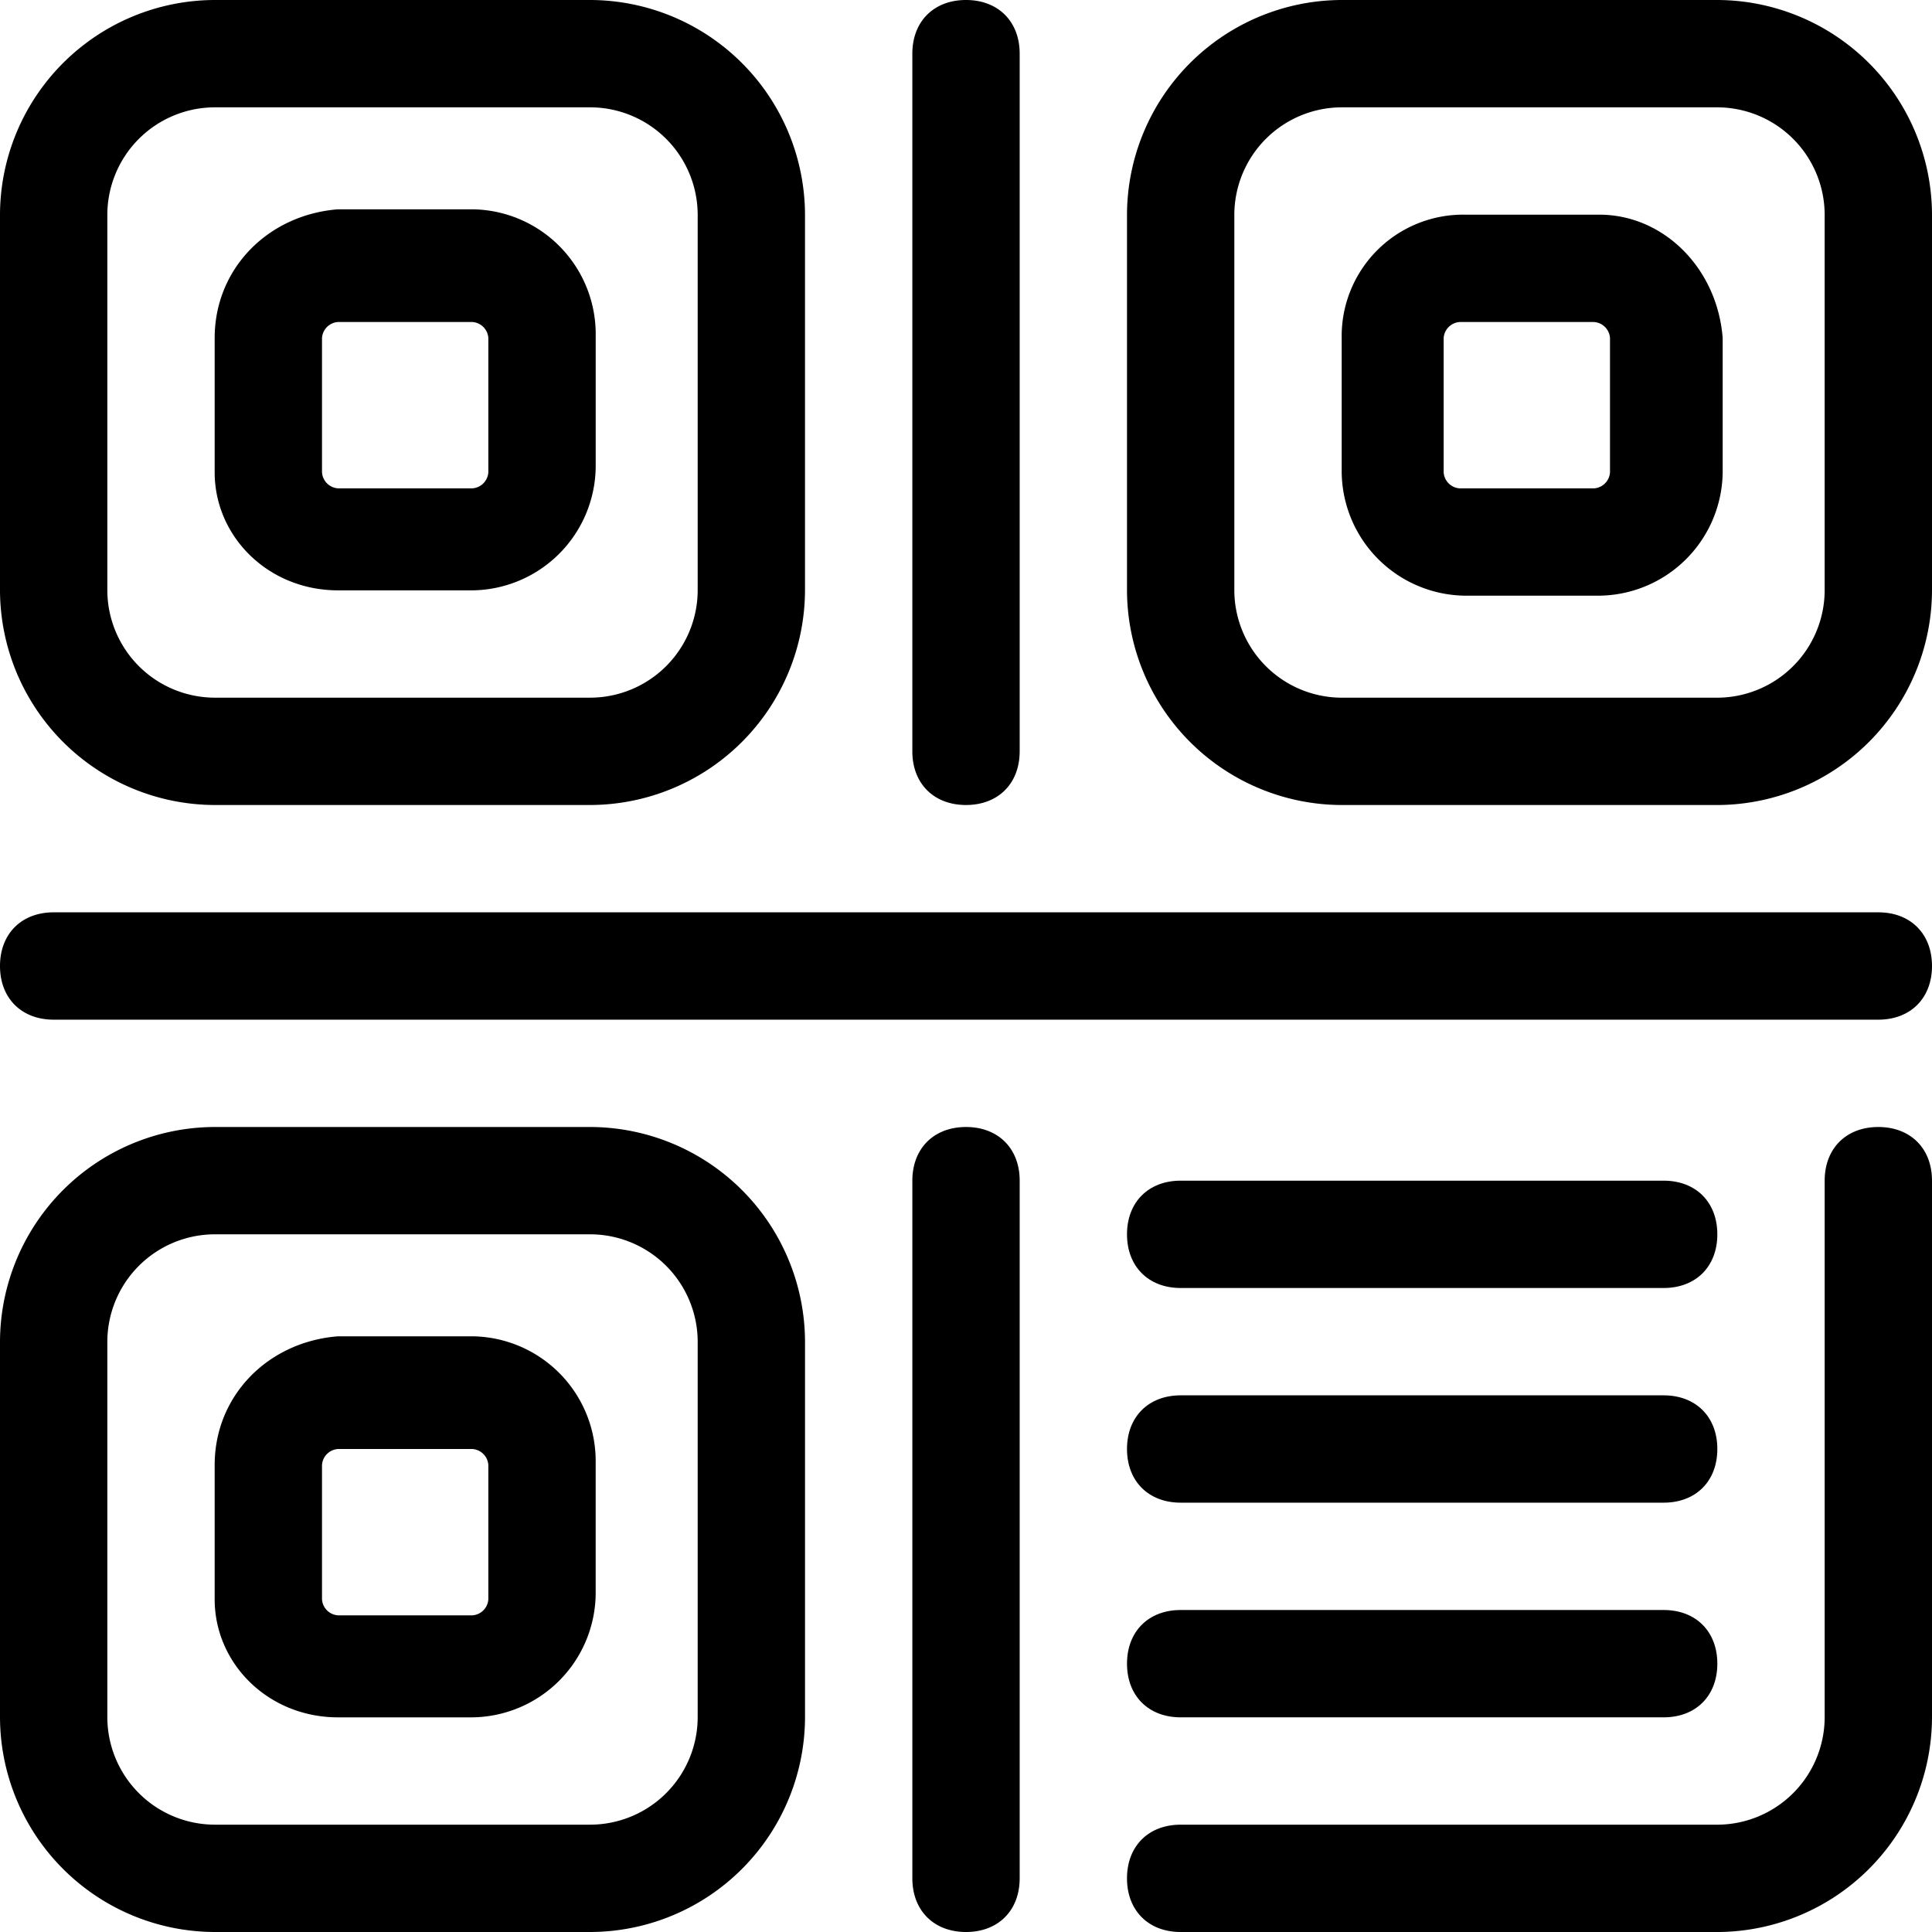 <svg xmlns="http://www.w3.org/2000/svg" width="362.933" height="362.933" viewBox="0 0 362.933 362.933">
    <!-- <defs>
        <style>.a{opacity:0.12;}.b{fill:#e1b4e4;}</style>
    </defs> -->
    <g class="a" transform="translate(-6 -6)">
        <path class="b" d="M46.326,157.222H116.9A40.444,40.444,0,0,0,157.222,116.9V46.326A40.444,40.444,0,0,0,116.9,6H46.326A40.444,40.444,0,0,0,6,46.326V116.9A40.444,40.444,0,0,0,46.326,157.222ZM26.163,46.326A20.222,20.222,0,0,1,46.326,26.163H116.9a20.222,20.222,0,0,1,20.163,20.163V116.9A20.222,20.222,0,0,1,116.9,137.059H46.326A20.222,20.222,0,0,1,26.163,116.9Z" transform="translate(0 0)"/>
        <path class="b" d="M33.187,116.9h25.2A23.45,23.45,0,0,0,81.579,93.709v-25.2A23.45,23.45,0,0,0,58.391,45.318h-25.2C20.081,46.326,10,56.407,10,69.513v25.2C10,106.815,20.081,116.9,33.187,116.9ZM30.163,69.513a3.219,3.219,0,0,1,3.024-3.024h25.2a3.219,3.219,0,0,1,3.024,3.024v25.2a3.219,3.219,0,0,1-3.024,3.024h-25.2a3.219,3.219,0,0,1-3.024-3.024ZM332.607,46.326A40.444,40.444,0,0,0,292.281,6h-70.57a40.444,40.444,0,0,0-40.326,40.326V116.9a40.444,40.444,0,0,0,40.326,40.326h70.57A40.444,40.444,0,0,0,332.607,116.9ZM312.444,116.9a20.222,20.222,0,0,1-20.163,20.163h-70.57A20.222,20.222,0,0,1,201.548,116.9V46.326a20.222,20.222,0,0,1,20.163-20.163h70.57a20.222,20.222,0,0,1,20.163,20.163Z" transform="translate(36.326 0)"/>
        <path class="b" d="M306.428,46.326h-25.2a22.814,22.814,0,0,0-23.187,23.187v25.2A23.45,23.45,0,0,0,281.224,117.9h25.2a23.45,23.45,0,0,0,23.187-23.187v-25.2C328.607,56.407,318.526,46.326,306.428,46.326Zm2.016,48.391a3.219,3.219,0,0,1-3.024,3.024h-25.2a3.219,3.219,0,0,1-3.024-3.024v-25.2a3.219,3.219,0,0,1,3.024-3.024h25.2a3.219,3.219,0,0,1,3.024,3.024Zm50.407,82.668H16.081C10.033,177.385,6,181.418,6,187.467s4.033,10.081,10.081,10.081h342.77c6.049,0,10.081-4.033,10.081-10.081S364.9,177.385,358.852,177.385Zm-161.3-30.244V16.081C197.548,10.033,193.516,6,187.467,6s-10.081,4.033-10.081,10.081V147.141c0,6.049,4.033,10.081,10.081,10.081S197.548,153.19,197.548,147.141Zm0,211.711V227.793c0-6.049-4.033-10.081-10.081-10.081s-10.081,4.033-10.081,10.081V358.852c0,6.049,4.033,10.081,10.081,10.081S197.548,364.9,197.548,358.852ZM46.326,368.933H116.9a40.444,40.444,0,0,0,40.326-40.326v-70.57A40.444,40.444,0,0,0,116.9,217.711H46.326A40.444,40.444,0,0,0,6,258.037v70.57A40.444,40.444,0,0,0,46.326,368.933Zm-20.163-110.9a20.222,20.222,0,0,1,20.163-20.163H116.9a20.222,20.222,0,0,1,20.163,20.163v70.57A20.222,20.222,0,0,1,116.9,348.77H46.326a20.222,20.222,0,0,1-20.163-20.163Z" transform="translate(0 0)"/>
        <path class="b" d="M33.187,137.9h25.2a23.45,23.45,0,0,0,23.187-23.187v-25.2A23.45,23.45,0,0,0,58.391,66.318h-25.2C20.081,67.326,10,77.407,10,90.513v25.2C10,127.815,20.081,137.9,33.187,137.9ZM30.163,90.513a3.219,3.219,0,0,1,3.024-3.024h25.2a3.219,3.219,0,0,1,3.024,3.024v25.2a3.219,3.219,0,0,1-3.024,3.024h-25.2a3.219,3.219,0,0,1-3.024-3.024ZM332.607,37.082c0-6.049-4.033-10.081-10.081-10.081s-10.081,4.033-10.081,10.081V137.9a20.222,20.222,0,0,1-20.163,20.163H191.467c-6.049,0-10.082,4.033-10.082,10.081s4.033,10.081,10.082,10.081H292.281A40.444,40.444,0,0,0,332.607,137.9Z" transform="translate(36.326 190.711)"/>
        <path class="b" d="M37.082,128.815h90.733c6.049,0,10.081-4.033,10.081-10.081s-4.033-10.082-10.081-10.082H37.082c-6.049,0-10.081,4.033-10.081,10.082S31.033,128.815,37.082,128.815Zm0-80.652h90.733c6.049,0,10.081-4.033,10.081-10.081S133.864,28,127.815,28H37.082C31.033,28,27,32.033,27,38.081S31.033,48.163,37.082,48.163Zm0,40.326h90.733c6.049,0,10.081-4.033,10.081-10.081s-4.033-10.081-10.081-10.081H37.082C31.033,68.326,27,72.359,27,78.407S31.033,88.489,37.082,88.489Z" transform="translate(190.711 199.793)"/>
    </g>
</svg>